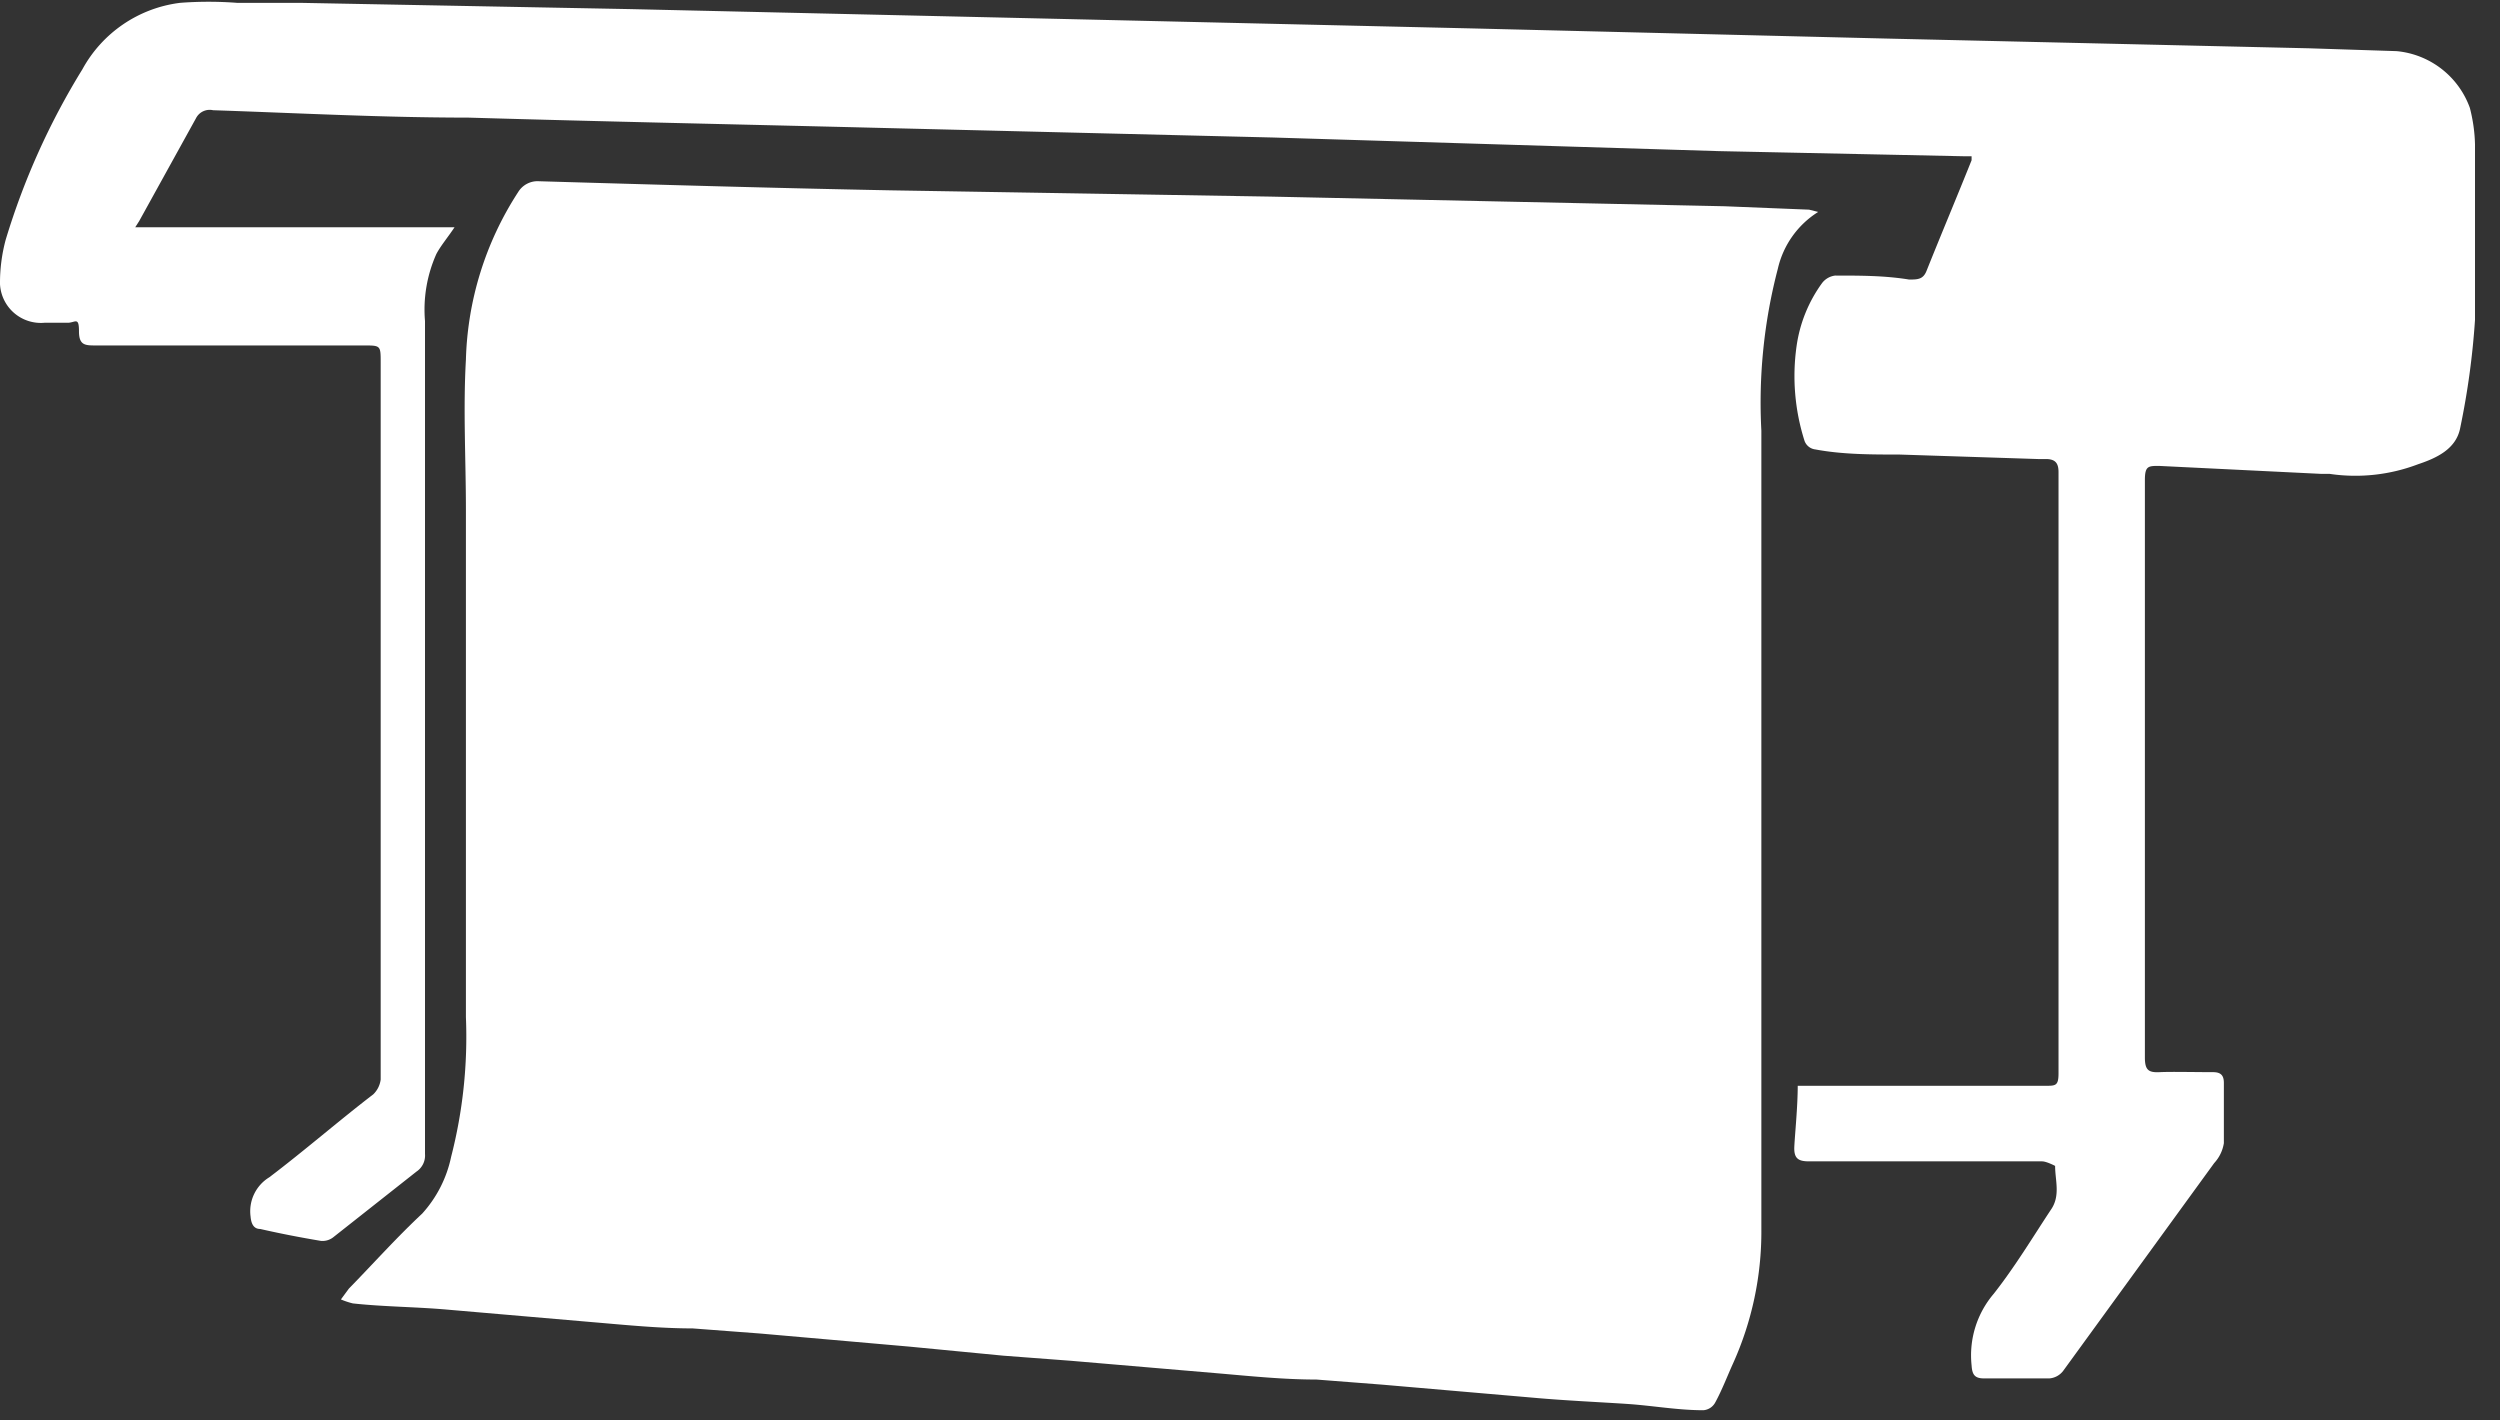 <?xml version="1.0" ?>
<svg xmlns="http://www.w3.org/2000/svg" width="44" height="25" viewBox="0 0 44 25">
  <rect x="0" y="0" width="44" height="25" fill="#333333" stroke="none"/>
  <path d="M32 3.73a1.6 1.6 0 0 0-0.71 1A9.3 9.3 0 0 0 31 7.58v14.06a5.64 5.64 0 0 1-0.5 2.36c-0.1 0.22 -0.19 0.46 -0.31 0.68 a0.26 0.26 0 0 1-0.21 0.14 c-0.45 0-0.89-0.08-1.33-0.11-0.44-0.03-1.11-0.06-1.66-0.11l-2.66-0.23-1.16-0.09c-0.58 0-1.16-0.06-1.74-0.11l-2.58-0.22-1.19-0.09L16 23.7l-2.62-0.23-1.19-0.09c-0.58 0-1.17-0.06-1.76-0.11l-2.55-0.22c-0.56-0.05-1.12-0.05-1.67-0.11a1.36 1.36 0 0 1-0.21-0.07l0.14-0.19c0.43-0.44 0.84 -0.9 1.29-1.32a2.14 2.14 0 0 0 0.51-1 8.48 8.48 0 0 0 0.26-2.46V8.97c0-0.88-0.05-1.76 0-2.64a5.69 5.69 0 0 1 0.92-2.95 0.4 0.4 0 0 1 0.37-0.19c2.06 0.06 4.12 0.12 6.19 0.16 l6.67 0.11 8 0.17 1.49 0.06 0.16 0.04 z" fill="#FFF"/>
  <path d="M31.64 19.11H36c0.18 0 0.23 0 0.23-0.22V8.31c0-0.15-0.05-0.22-0.19-0.23h-0.14L33.43 8c-0.49 0-1 0-1.48-0.09a0.23 0.23 0 0 1-0.19-0.15 3.76 3.76 0 0 1-0.14-1.67 2.47 2.47 0 0 1 0.45-1.11 0.34 0.34 0 0 1 0.23-0.13c0.44 0 0.87 0 1.3 0.07 0.15 0 0.25 0 0.31-0.16 0.26 -0.65 0.53 -1.29 0.79 -1.94v-0.07h-0.14l-4.3-0.09-7.86-0.24-6.95-0.17c-2.41-0.06-4.81-0.11-7.21-0.18-1.5 0-3-0.08-4.49-0.13a0.27 0.27 0 0 0-0.3 0.14 l-1 1.81-0.07 0.11 H8c-0.12 0.18 -0.24 0.32 -0.32 0.47 a2.4 2.4 0 0 0-0.2 1.18v14.66a0.34 0.34 0 0 1-0.15 0.31 l-1.47 1.16a0.31 0.31 0 0 1-0.21 0.06 c-0.36-0.06-0.72-0.13-1.07-0.21-0.12 0-0.16-0.1-0.17-0.22a0.7 0.7 0 0 1 0.33-0.69c0.62-0.47 1.23-1 1.83-1.46A0.44 0.44 0 0 0 6.7 19V6.38c0-0.3 0-0.3-0.3-0.3H1.69c-0.19 0-0.3 0-0.3-0.25s-0.06-0.16-0.18-0.15H0.79A0.72 0.72 0 0 1 0 5a2.93 2.93 0 0 1 0.1-0.78 12.69 12.69 0 0 1 1.35-3A2.28 2.28 0 0 1 3.17 0.05 a6.57 6.57 0 0 1 1 0h1.11l5.8 0.11 7.46 0.17 L25.9 0.5 l7.36 0.18 7.38 0.17 1.54 0.05 a1.52 1.52 0 0 1 1.29 1c0.054 0.21 0.085 0.424 0.09 0.64 v3.09a13.76 13.76 0 0 1-0.26 1.9c-0.07 0.37 -0.41 0.53 -0.74 0.64 a3.1 3.1 0 0 1-1.56 0.17 h-0.15L38 8.2c-0.19 0-0.25 0-0.25 0.25 v10.16c0 0.22 0.06 0.27 0.26 0.26 0.2 -0.01 0.63 0 0.94 0 0.14 0 0.19 0.06 0.19 0.19 v1.06a0.67 0.67 0 0 1-0.17 0.35 l-2.66 3.66a0.34 0.34 0 0 1-0.24 0.13 h-1.15c-0.16 0-0.21-0.06-0.22-0.23a1.67 1.67 0 0 1 0.39-1.26c0.37-0.47 0.69 -1 1-1.47 0.18 -0.25 0.08 -0.52 0.08 -0.78 0 0-0.15-0.08-0.23-0.08h-4.1c-0.19 0-0.27-0.05-0.26-0.26 0.01 -0.21 0.06 -0.7 0.06 -1.07z" fill="#FFF"/>
</svg>
